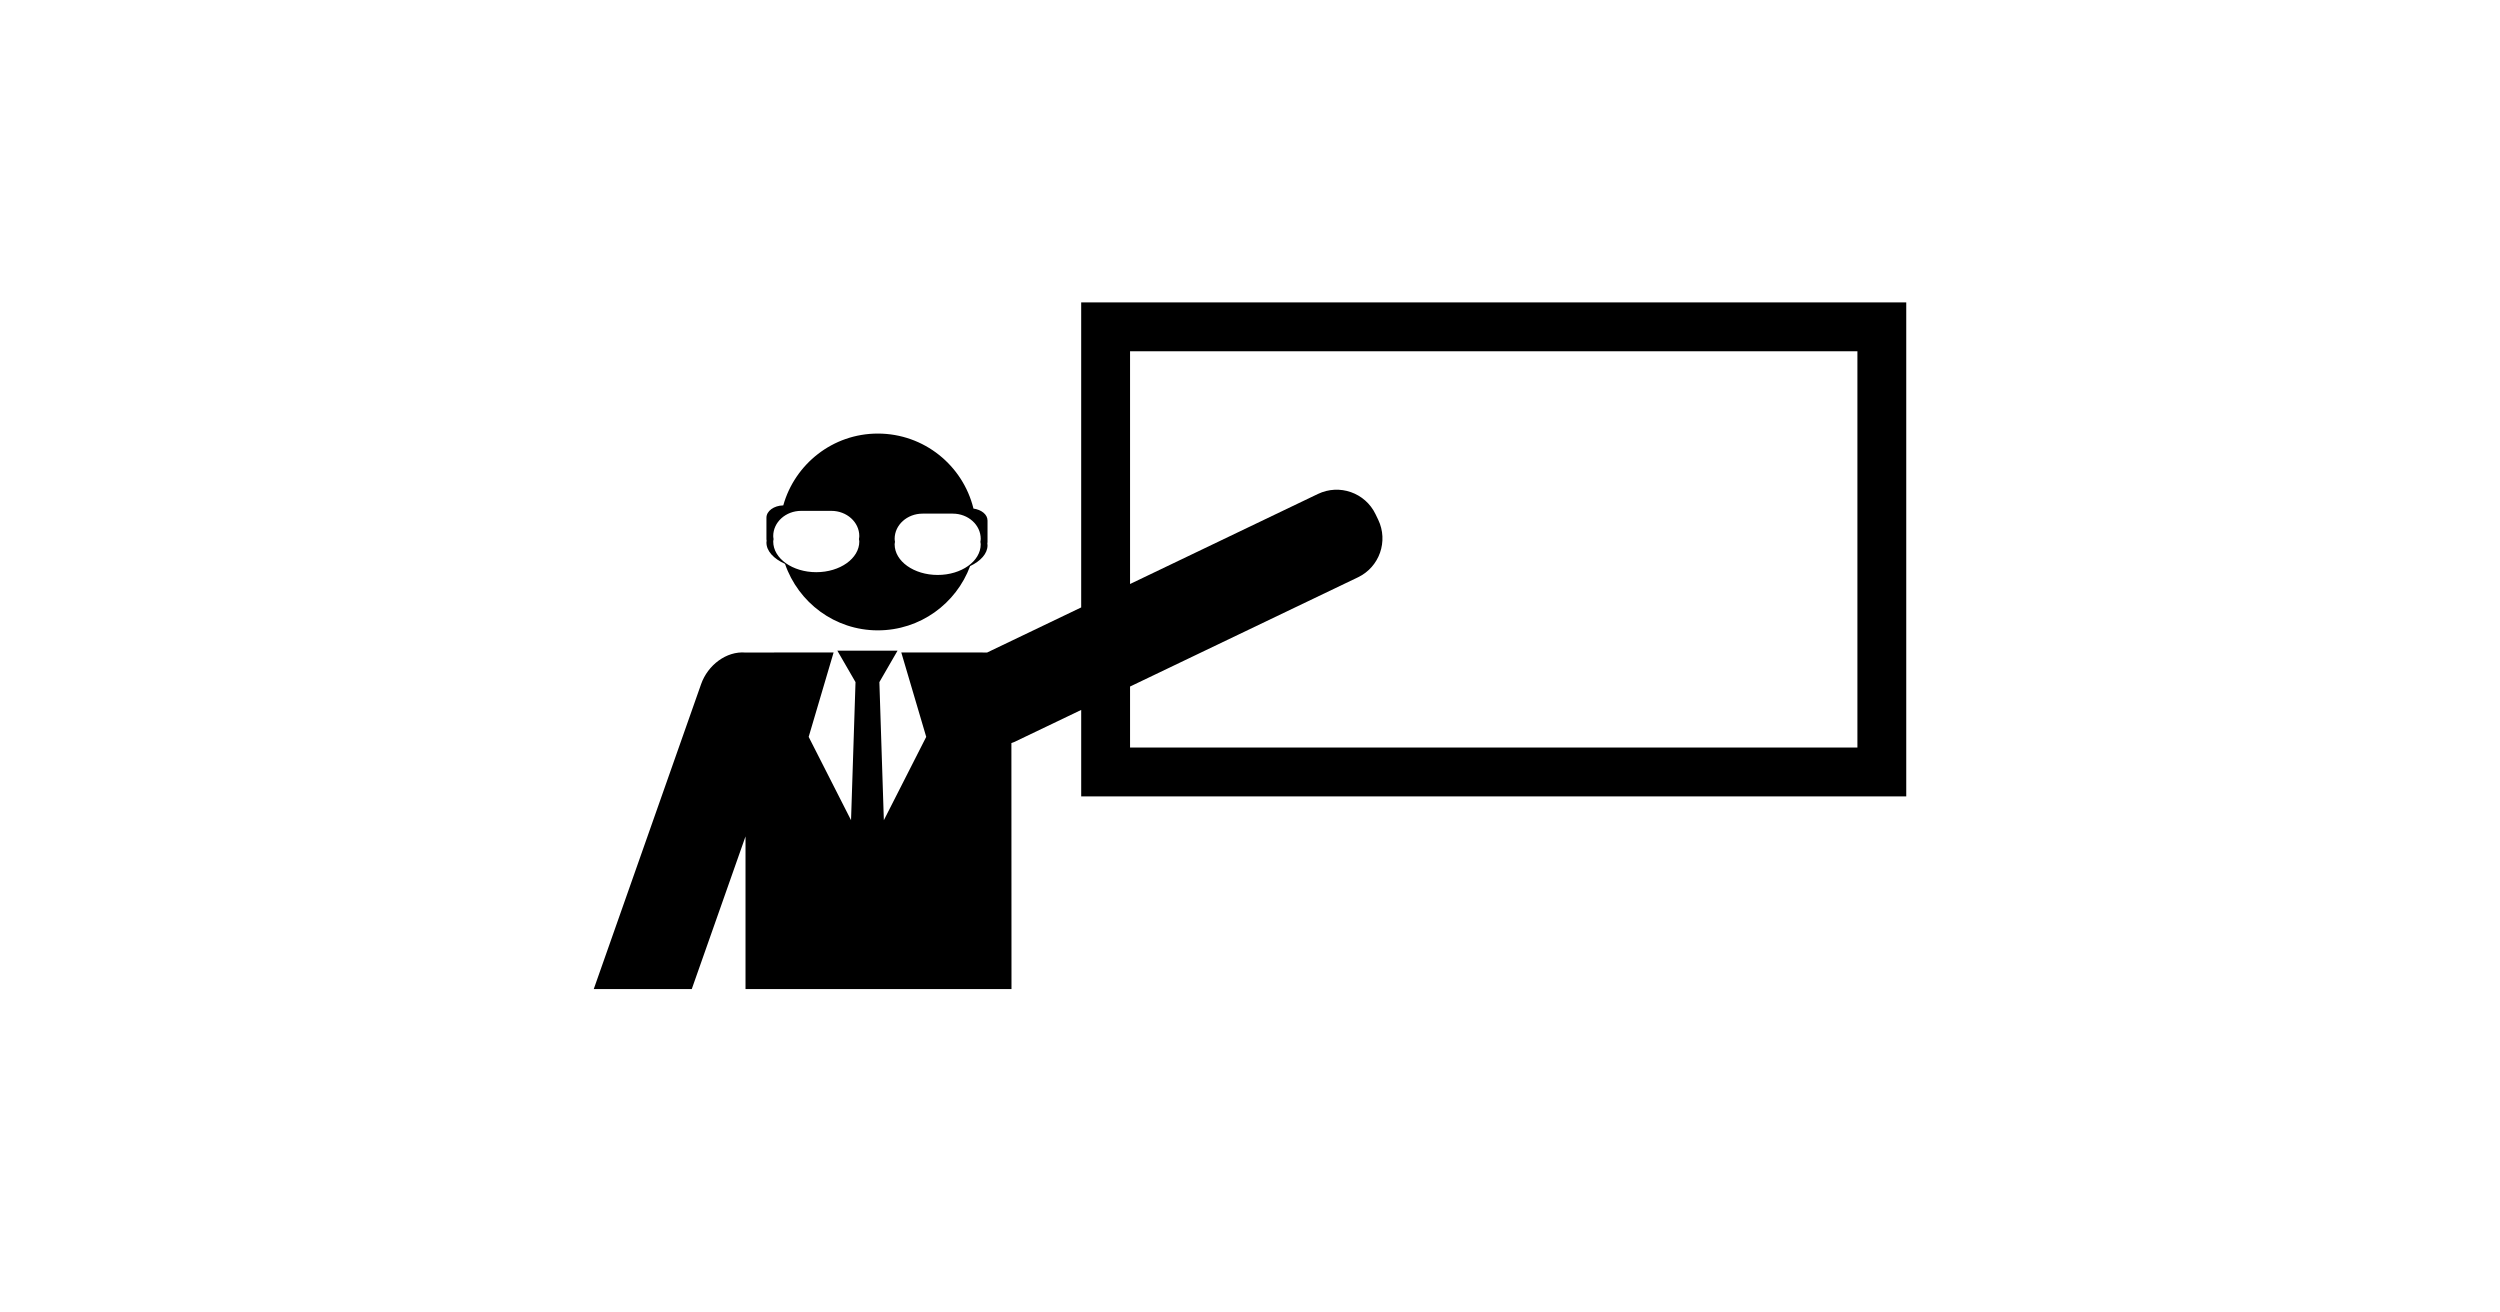 <?xml version="1.0" ?>
<svg xmlns="http://www.w3.org/2000/svg" xmlns:ev="http://www.w3.org/2001/xml-events" xmlns:xlink="http://www.w3.org/1999/xlink" baseProfile="full" enable-background="new 0 0 100 100" height="315px" version="1.1" viewBox="0 0 100 100" width="600px" x="0px" xml:space="preserve" y="0px">
	<defs/>
	<path d="M 37.138,23.042 L 37.138,46.28 L 29.973,49.715 L 27.225,49.71 L 23.431,49.71 L 25.331,56.143 L 22.103,62.491 L 21.762,51.971 L 23.146,49.575 L 18.56,49.575 L 19.944,51.971 L 19.603,62.491 L 16.375,56.143 L 18.275,49.71 L 16.282,49.71 L 11.562,49.718 C 10.102,49.592 8.687,50.68 8.179,52.126 L 0.0,75.357 L 7.468,75.357 L 11.563,63.726 L 11.563,75.357 L 31.828,75.357 L 31.821,56.613 C 31.895,56.584 31.971,56.566 32.045,56.531 L 37.139,54.09 L 37.139,60.676 L 100.0,60.676 L 100.0,23.042 L 37.138,23.042 M 96.279,56.955 L 40.861,56.955 L 40.861,52.307 L 58.229,43.984 C 59.866,43.198 60.553,41.234 59.768,39.598 L 59.563,39.174 C 58.776,37.538 56.815,36.85 55.176,37.635 L 40.861,44.496 L 40.861,26.763 L 96.279,26.763 L 96.279,56.955" fill="#000000"/>
	<path d="M 30.001,39.655 C 30.001,39.197 29.536,38.834 28.93,38.748 C 28.131,35.476 25.178,33.034 21.642,33.034 C 18.214,33.034 15.322,35.356 14.44,38.506 C 13.728,38.521 13.157,38.933 13.157,39.444 L 13.157,41.094 C 13.157,41.126 13.166,41.157 13.171,41.189 C 13.165,41.238 13.157,41.287 13.157,41.336 C 13.157,41.995 13.716,42.575 14.572,42.961 C 15.586,45.908 18.37,48.027 21.643,48.027 C 24.872,48.027 27.614,45.989 28.676,43.131 C 29.482,42.745 30.002,42.182 30.002,41.547 C 30.002,41.497 29.994,41.448 29.988,41.4 C 29.993,41.368 30.002,41.338 30.002,41.305 L 30.002,39.655 L 30.001,39.655 M 20.232,41.259 C 20.232,42.549 18.764,43.595 16.953,43.595 C 15.142,43.595 13.674,42.549 13.674,41.259 C 13.674,41.196 13.693,41.137 13.7,41.076 C 13.69,40.999 13.674,40.923 13.674,40.844 C 13.674,39.783 14.627,38.923 15.803,38.923 L 18.104,38.923 C 19.28,38.923 20.232,39.783 20.232,40.844 C 20.232,40.924 20.216,40.999 20.206,41.076 C 20.214,41.137 20.232,41.196 20.232,41.259 M 29.483,41.47 C 29.483,42.76 28.014,43.806 26.204,43.806 C 24.393,43.806 22.925,42.76 22.925,41.47 C 22.925,41.407 22.944,41.348 22.951,41.287 C 22.941,41.21 22.925,41.134 22.925,41.055 C 22.925,39.994 23.878,39.134 25.054,39.134 L 27.355,39.134 C 28.531,39.134 29.484,39.994 29.484,41.055 C 29.484,41.135 29.468,41.21 29.458,41.287 C 29.464,41.348 29.483,41.407 29.483,41.47" fill="#000000"/>
</svg>
